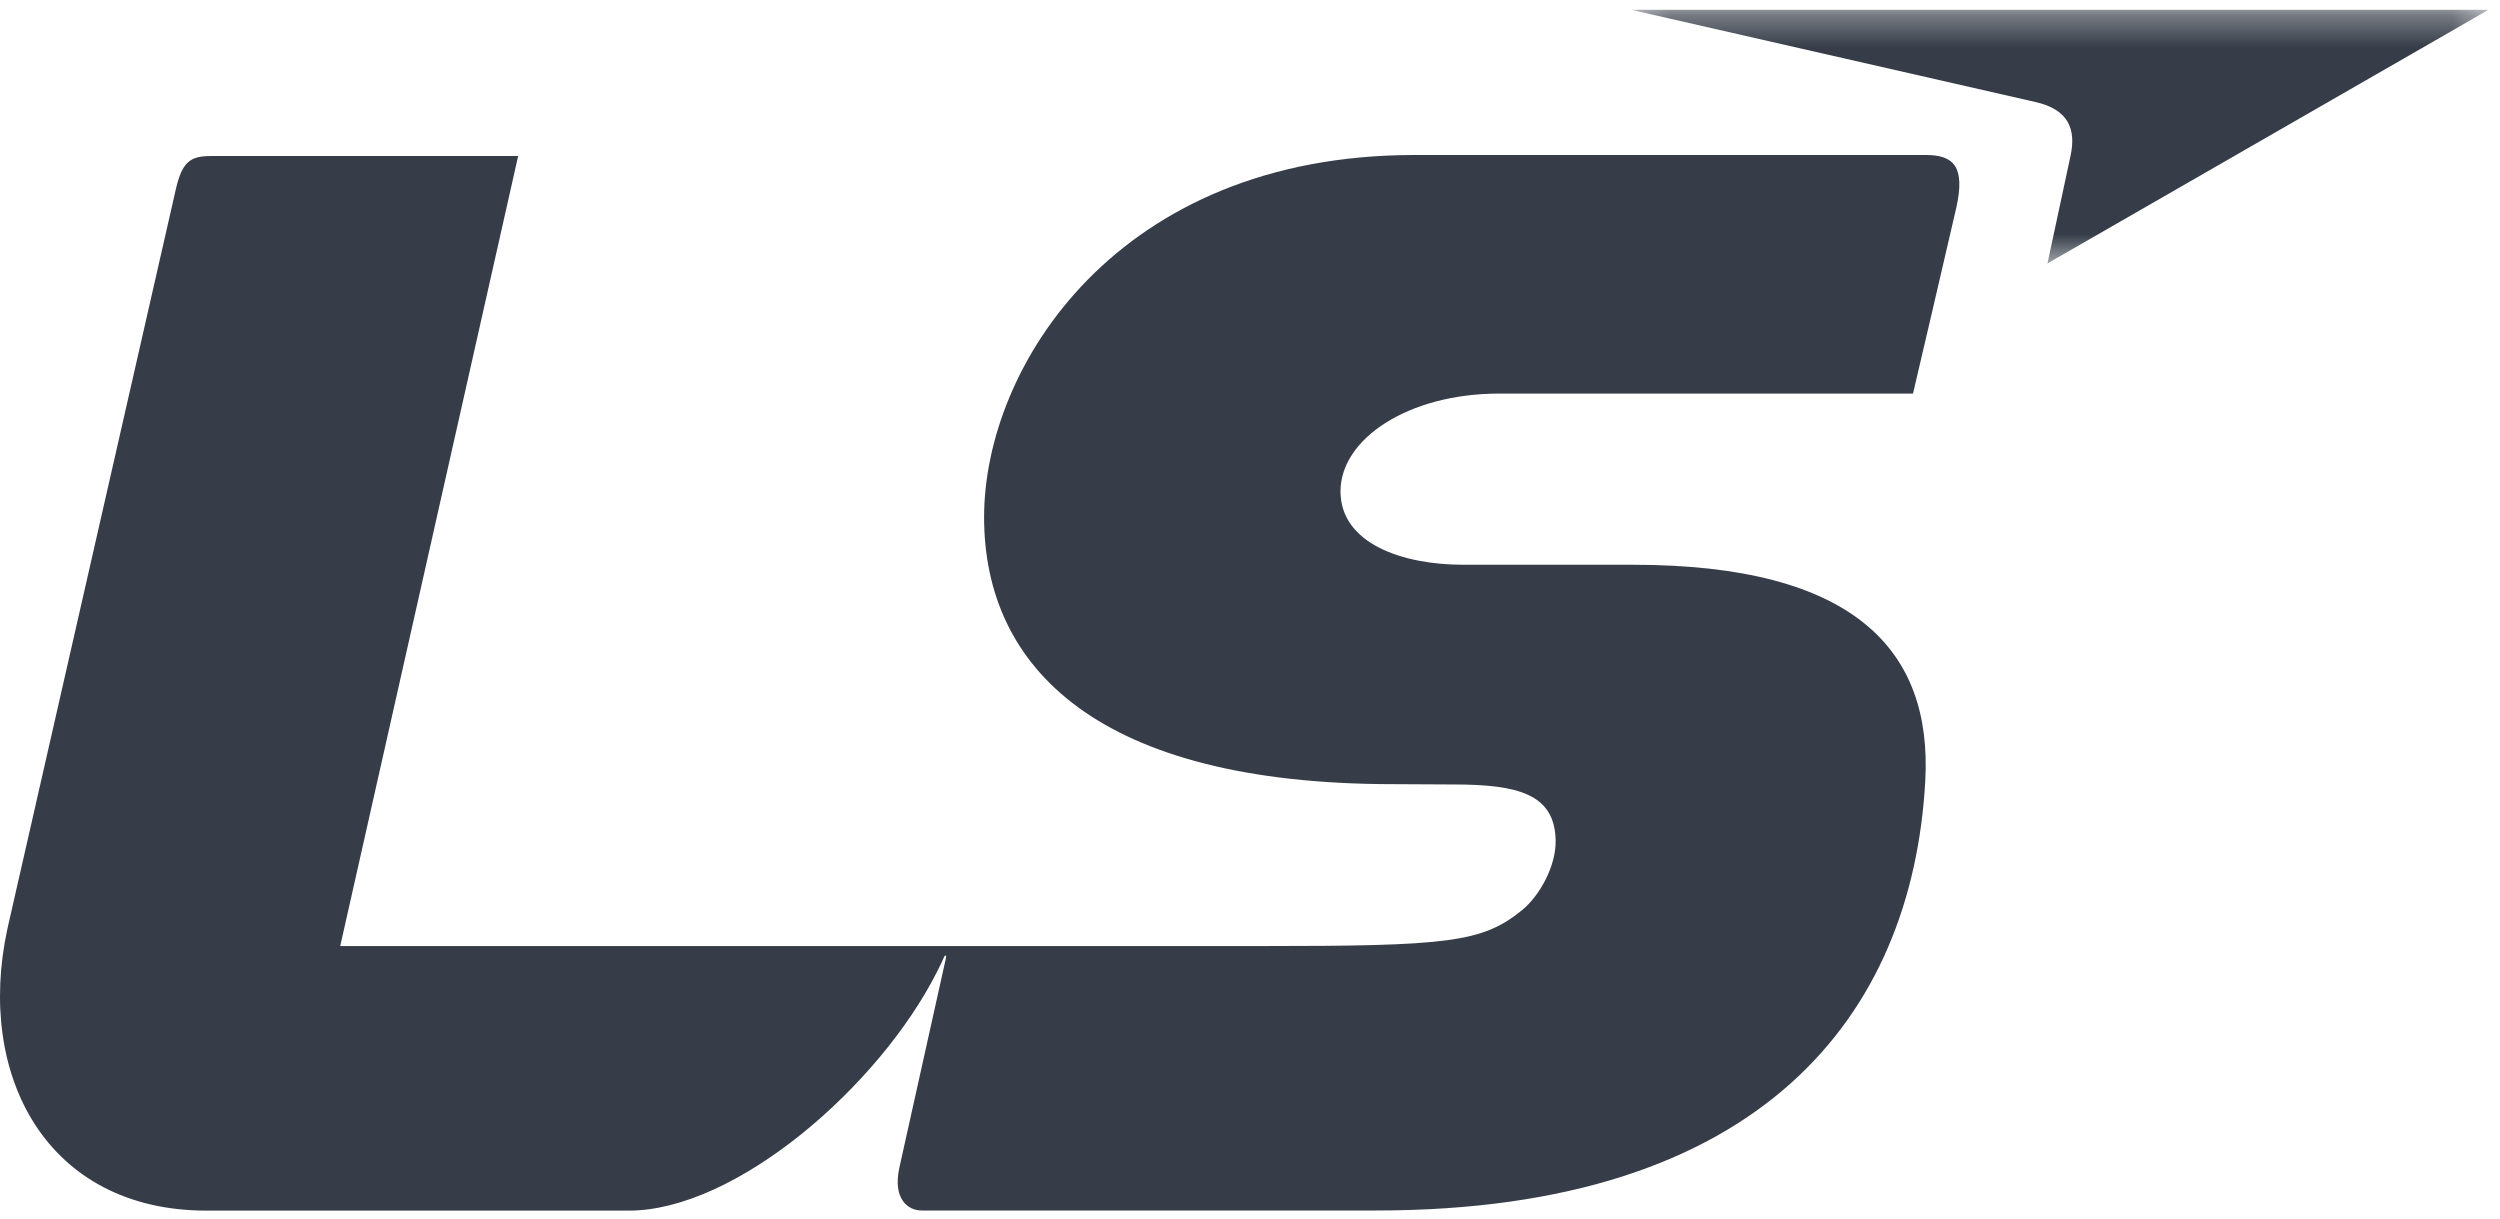 <svg xmlns="http://www.w3.org/2000/svg" xmlns:xlink="http://www.w3.org/1999/xlink" width="80" height="39" viewBox="0 0 80 39">
    <defs>
        <path id="a" d="M.234.313h27.44V8.43H.233z"/>
    </defs>
    <g fill="none" fill-rule="evenodd">
        <path fill="#363D48" d="M46.511 25.103c2.083 0 3.24.312 3.27 1.79.015.815-.507 1.764-1.07 2.227-1.273 1.045-2.392 1.154-8.36 1.154H10.887l5.694-25.281H6.738c-.66 0-.907.202-1.105 1.035L.236 29.724C-.78 34.437 1.51 38.74 6.61 38.74h13.512c3.42 0 8.005-3.969 9.862-7.642.103-.203.168-.336.24-.502 0 0 .043-.054.055.02v.002l-1.5 6.75c-.216.993.27 1.368.713 1.368H44.04c12.327 0 17.149-6.241 17.568-13.734.237-4.205-2.274-6.93-9.357-6.93h-5.435c-1.936 0-3.92-.678-3.92-2.35 0-1.671 2.155-3.127 5.074-3.127h13.246s1.155-4.929 1.388-5.959c.286-1.3-.082-1.676-.972-1.676H45.26c-9.502 0-13.769 6.762-13.769 11.589 0 4.831 3.657 8.544 13.091 8.544l1.93.01z"/>
        <g transform="translate(51.959)">
            <mask id="b" fill="#fff">
                <use xlink:href="#a"/>
            </mask>
            <path fill="#363D48" d="M.234.313h27.44L13.56 8.43s.568-2.66.74-3.453c.178-.839-.062-1.471-1.122-1.712L.234.313" mask="url(#b)"/>
        </g>
    </g>
</svg>
